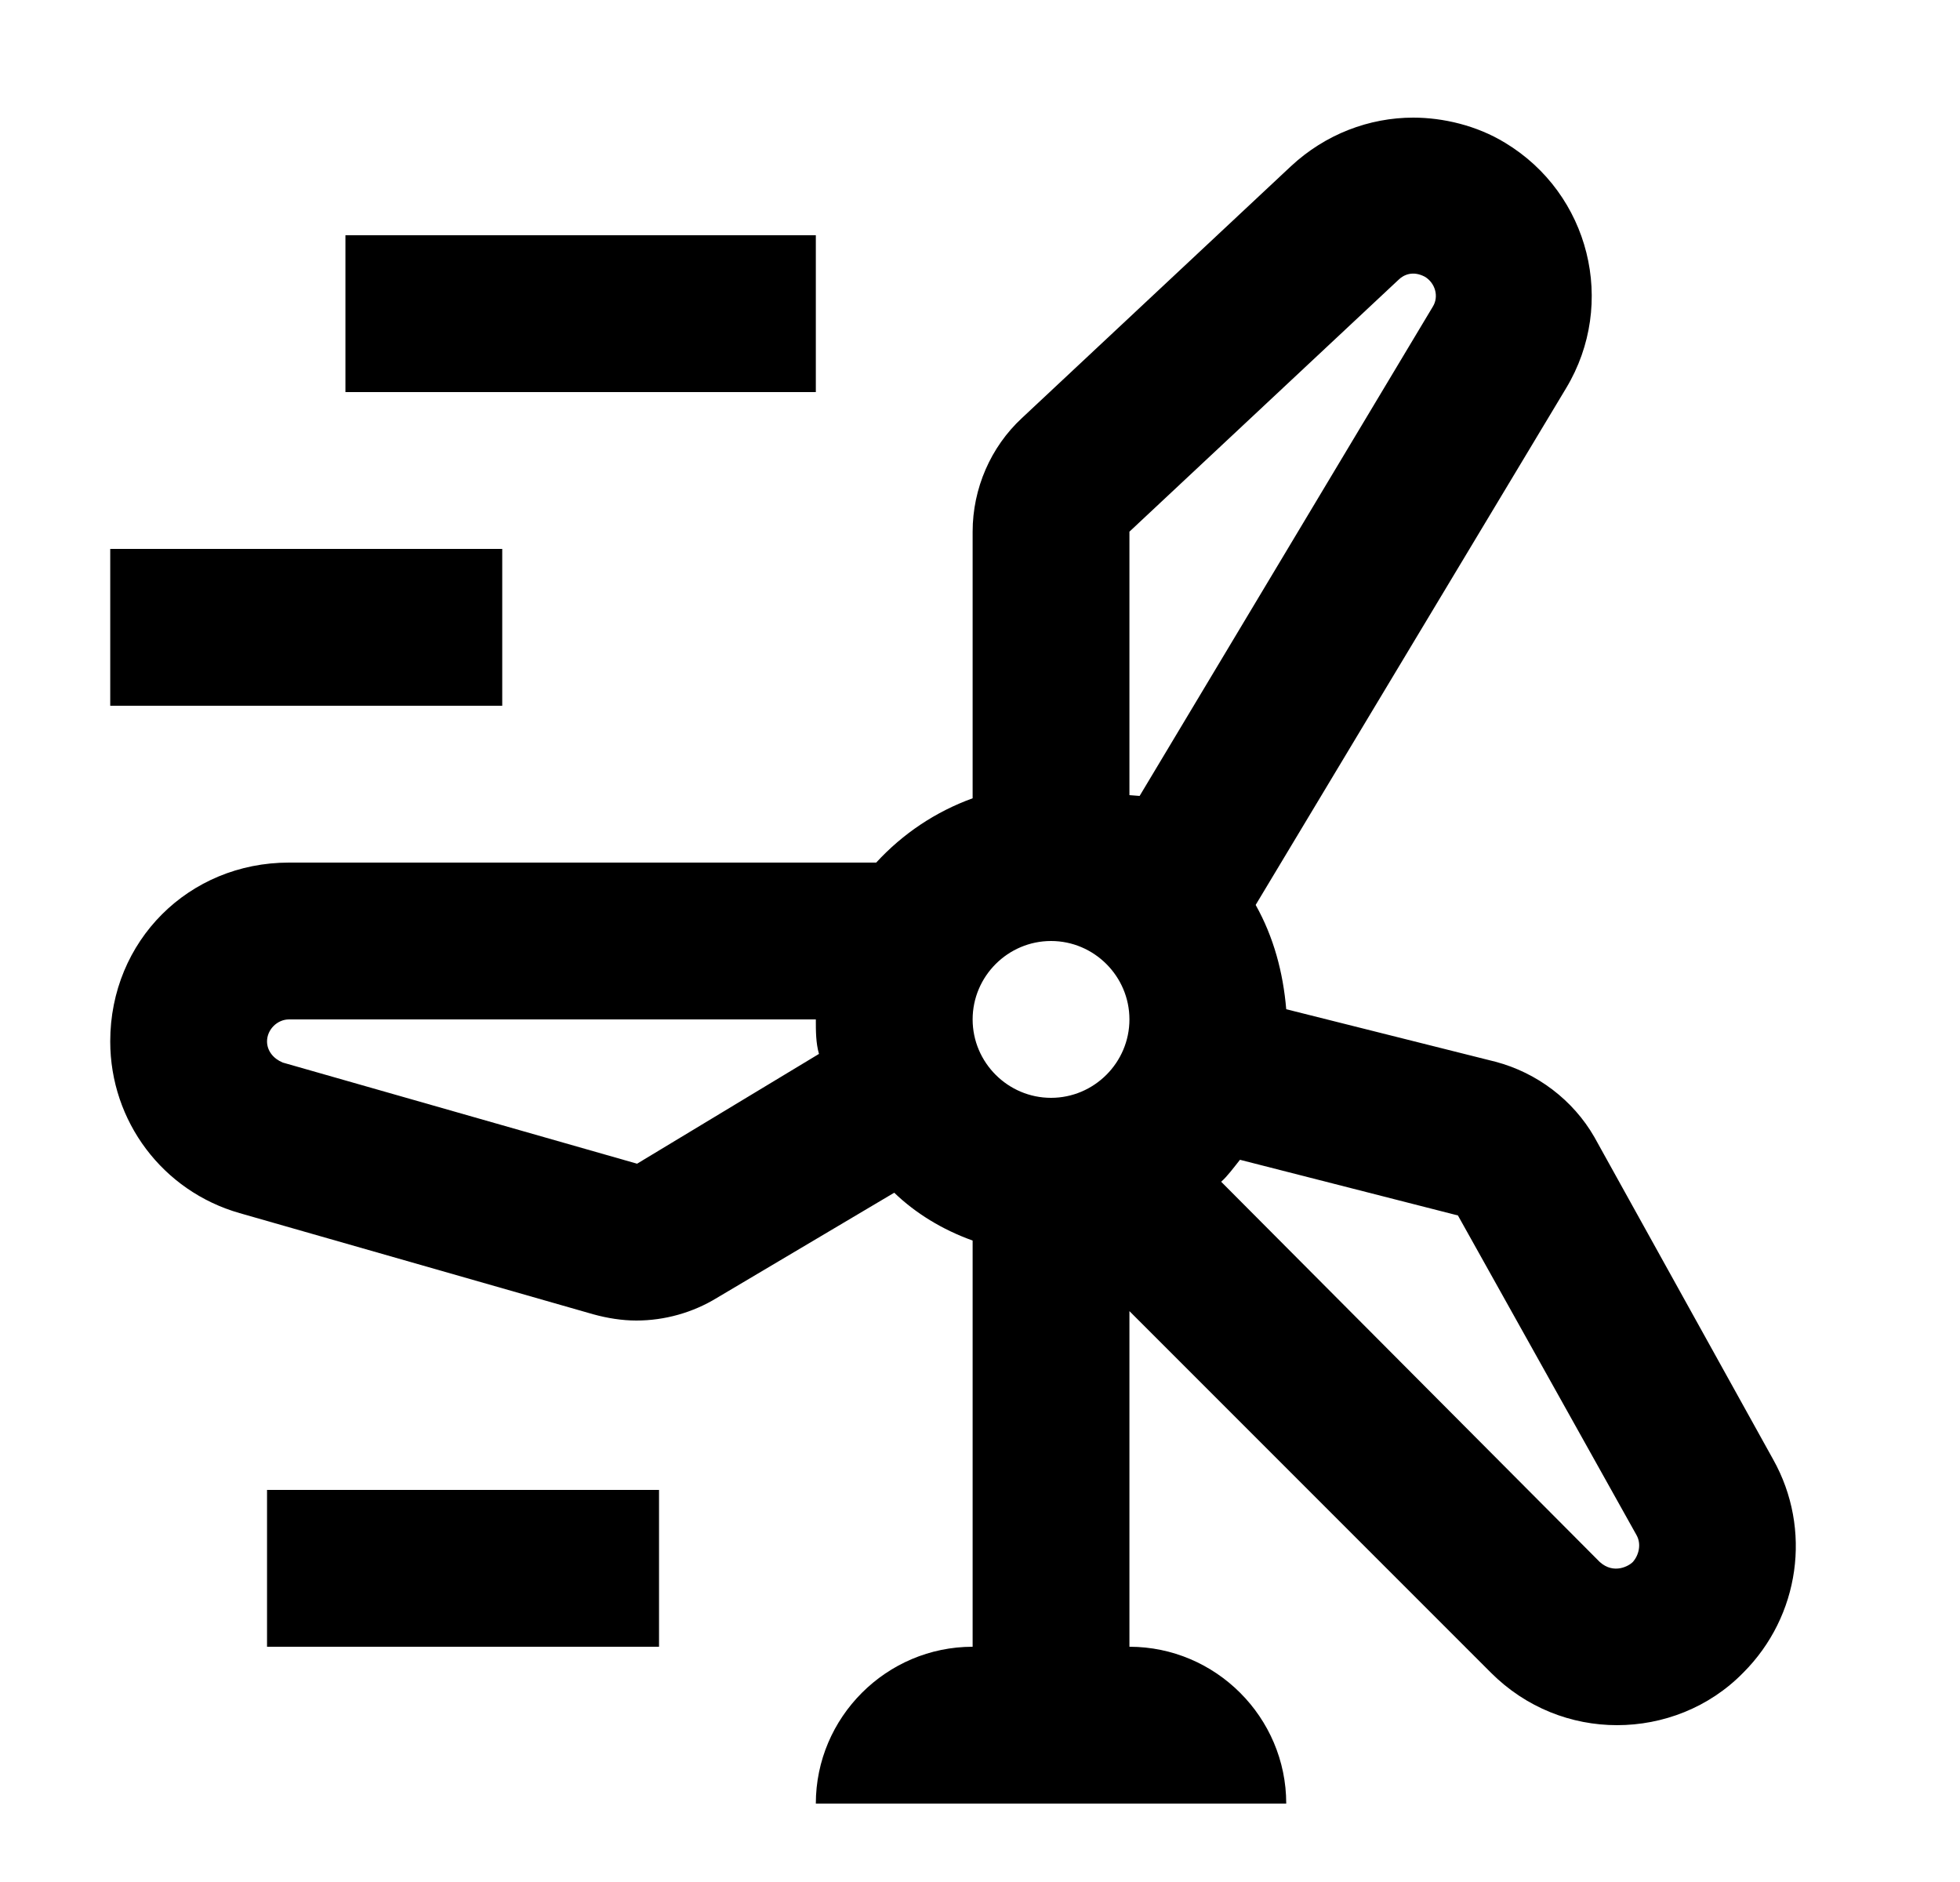<svg id="1" viewBox="0 0 25 24" xmlns="http://www.w3.org/2000/svg">
<g id="1187">
<path id="Vector" d="M4.406 3H10.406V5H4.406V3ZM1.406 7H6.406V9H1.406V7ZM3.406 19H8.406V21H3.406V19ZM22.616 18.61L20.336 14.5C20.066 14.03 19.606 13.68 19.076 13.54L16.406 12.87C16.366 12.4 16.246 11.95 16.016 11.54L19.976 4.95C20.626 3.87 20.276 2.47 19.196 1.82C18.836 1.6 18.406 1.5 18.026 1.5C17.466 1.5 16.906 1.71 16.466 2.12L13.036 5.33C12.636 5.7 12.406 6.23 12.406 6.78V10.18C11.936 10.35 11.516 10.63 11.176 11H3.686C2.406 11 1.406 12 1.406 13.28C1.406 14.3 2.076 15.19 3.056 15.47L7.566 16.76C7.746 16.81 7.936 16.84 8.116 16.84C8.476 16.84 8.836 16.74 9.146 16.55L11.406 15.21C11.676 15.47 12.016 15.68 12.406 15.82V21C11.306 21 10.406 21.9 10.406 23H16.406C16.406 21.9 15.506 21 14.406 21V16.72L19.016 21.33C19.466 21.78 20.046 22 20.626 22C21.206 22 21.796 21.78 22.236 21.33C22.956 20.61 23.116 19.5 22.616 18.61ZM8.126 14.84L3.606 13.55C3.486 13.5 3.406 13.4 3.406 13.28C3.406 13.13 3.536 13 3.686 13H10.406C10.406 13.15 10.406 13.3 10.446 13.44L8.126 14.84ZM13.406 14C12.856 14 12.406 13.55 12.406 13C12.406 12.45 12.856 12 13.406 12C13.956 12 14.406 12.45 14.406 13C14.406 13.55 13.956 14 13.406 14ZM14.406 10.14V6.78L17.836 3.57C17.906 3.5 18.026 3.45 18.176 3.53C18.306 3.61 18.356 3.78 18.276 3.91L14.536 10.15L14.406 10.14ZM20.826 19.92C20.776 19.97 20.586 20.08 20.406 19.92L15.576 15.07C15.656 15 15.736 14.89 15.816 14.79L18.596 15.5L20.876 19.58C20.936 19.69 20.906 19.83 20.826 19.92Z"/>
</g>
</svg>
